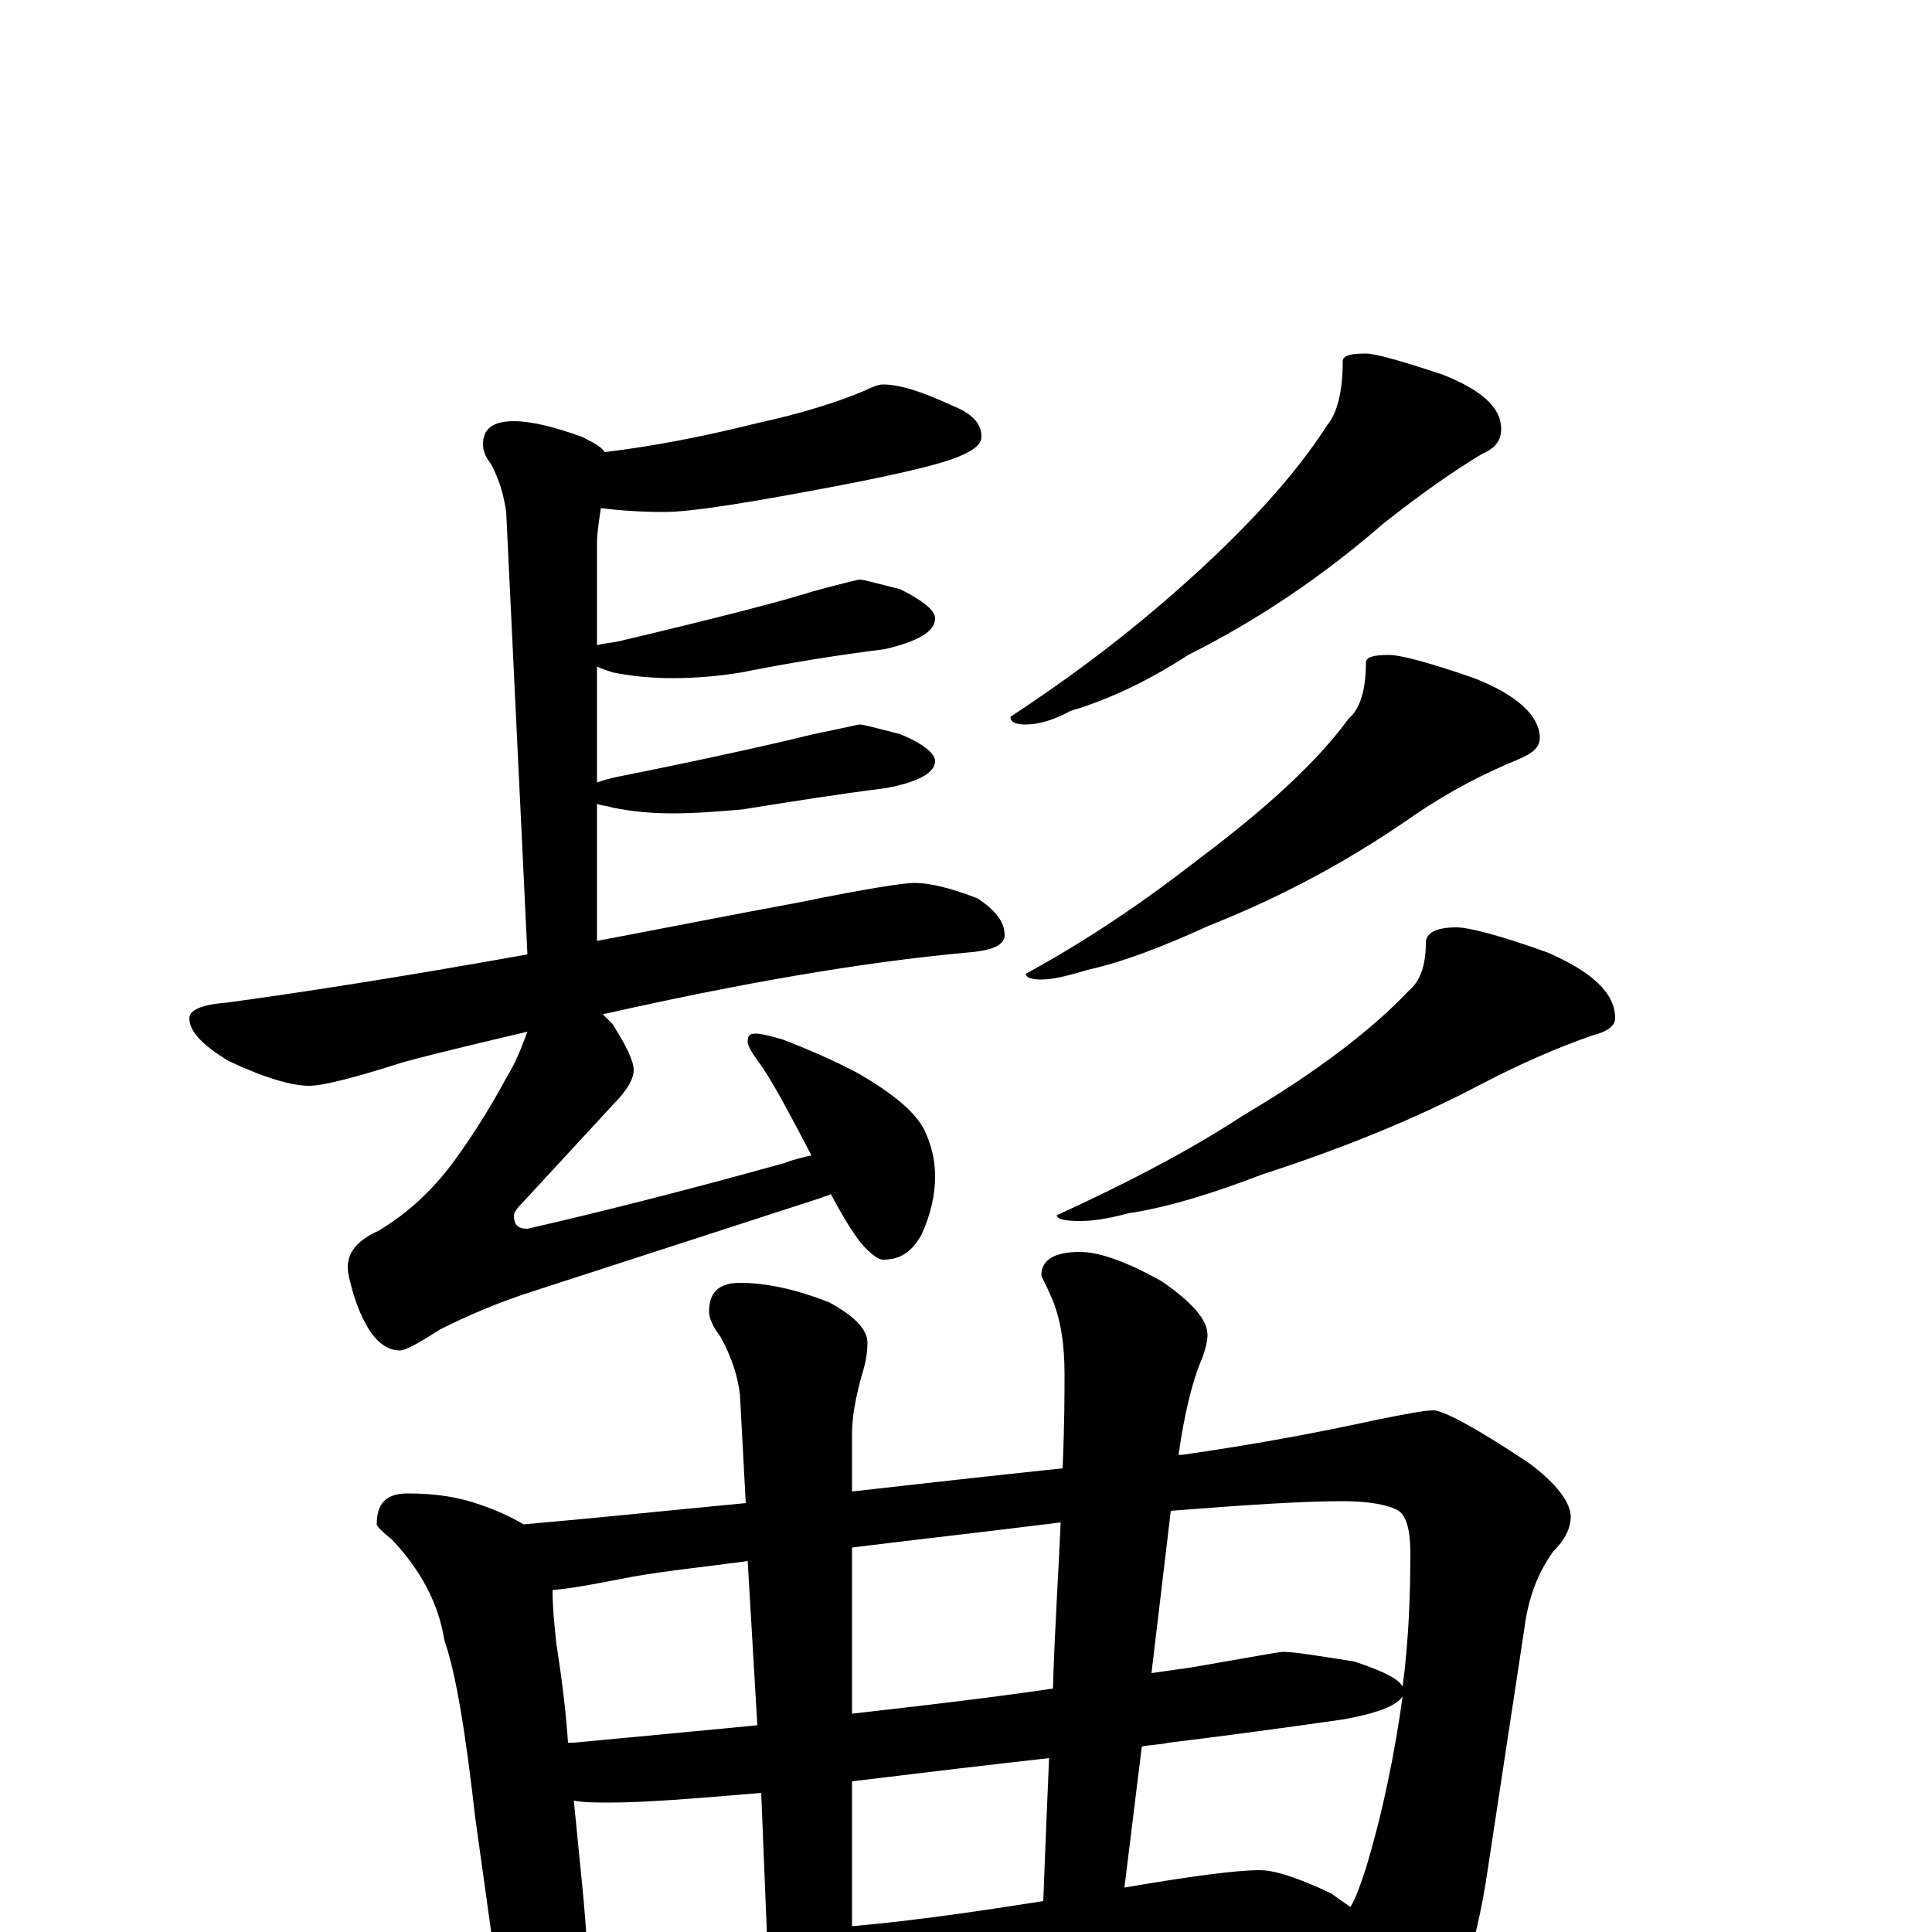 <?xml version="1.0" encoding="utf-8" ?>
<!DOCTYPE svg PUBLIC "-//W3C//DTD SVG 1.1//EN" "http://www.w3.org/Graphics/SVG/1.1/DTD/svg11.dtd">
<svg version="1.1" id="Layer_1" xmlns="http://www.w3.org/2000/svg" xmlns:xlink="http://www.w3.org/1999/xlink" x="0px" y="145px" width="1000px" height="1000px" viewBox="0 0 1000 1000" enable-background="new 0 0 1000 1000" xml:space="preserve">
<g id="Layer_1">
<path id="glyph" transform="matrix(1 0 0 -1 0 1000)" d="M457,801C466,801 478,797 493,790C503,786 508,781 508,774C508,770 504,767 497,764C488,760 467,755 436,749C389,740 358,735 344,735C330,735 319,736 311,737C310,730 309,724 309,719l0,-53C312,667 315,667 320,668C375,681 409,690 421,694C436,698 444,700 445,700C447,700 454,698 466,695C478,689 484,684 484,680C484,673 475,668 458,664C434,661 409,657 384,652C372,650 360,649 348,649C337,649 327,650 317,652C314,653 311,654 309,655l0,-60C312,596 315,597 320,598C375,609 409,617 421,620C436,623 444,625 445,625C447,625 454,623 466,620C478,615 484,610 484,606C484,600 475,595 458,592C434,589 409,585 384,581C372,580 360,579 348,579C337,579 327,580 317,582C314,583 311,583 309,584l0,-71C341,519 376,526 414,533C448,540 468,543 473,543C482,543 493,540 506,535C515,529 520,523 520,516C520,511 514,508 501,507C446,502 383,491 312,475C313,474 315,472 317,470C324,459 328,451 328,446C328,442 325,436 318,429l-48,-52C267,374 266,372 266,371C266,366 268,364 273,364C308,372 352,383 406,398C411,400 416,401 420,402C409,423 401,438 395,447C390,454 387,458 387,461C387,464 388,465 391,465C394,465 398,464 405,462C418,457 432,451 445,444C462,434 473,425 478,416C482,408 484,400 484,391C484,382 482,372 477,361C472,352 466,348 457,348C455,348 452,350 448,354C443,359 437,369 430,382C429,381 427,381 425,380l-148,-48C258,326 242,319 228,312C217,305 210,301 207,301C197,301 189,311 183,330C181,337 180,341 180,344C180,352 185,358 196,363C211,372 224,384 235,399C246,414 255,429 262,442C267,450 270,458 273,466C252,461 230,456 208,450C183,442 167,438 160,438C151,438 137,442 118,451C105,459 98,466 98,473C98,477 104,480 117,481C154,486 206,494 273,506l-11,229C261,742 259,751 254,760C251,764 250,767 250,770C250,778 255,782 266,782C275,782 287,779 301,774C307,771 311,769 313,766C338,769 364,774 392,781C415,786 434,792 448,798C452,800 455,801 457,801M707,817C712,817 726,813 747,806C767,798 777,789 777,778C777,772 774,768 767,765C752,756 735,744 716,729C685,702 651,679 615,661C592,646 571,637 554,632C545,627 537,625 531,625C526,625 523,626 523,629C555,650 584,672 611,696C646,727 671,755 687,780C692,786 695,797 695,813C695,816 699,817 707,817M719,661C725,661 740,657 763,649C786,640 797,629 797,618C797,613 793,610 786,607C769,600 751,591 732,578C699,555 664,536 626,521C602,510 581,502 563,498C553,495 545,493 539,493C534,493 531,494 531,496C564,514 593,534 620,555C656,582 682,606 698,628C704,633 707,643 707,657C707,660 711,661 719,661M754,520C760,520 776,516 801,507C824,497 836,486 836,473C836,469 832,466 824,464C807,458 788,450 767,439C731,420 693,405 653,392C627,382 604,375 584,372C573,369 565,368 559,368C551,368 547,369 547,371C582,387 615,404 644,423C683,446 711,468 729,487C735,492 738,500 738,512C738,517 743,520 754,520M211,227C226,227 238,225 249,221C258,218 266,214 271,211C306,214 344,218 386,222l-3,56C382,287 379,297 373,308C369,313 367,318 367,321C367,331 372,336 383,336C396,336 411,333 429,326C442,319 449,312 449,305C449,300 448,294 446,288C443,277 441,267 441,258l0,-30C476,232 512,236 550,240C551,263 551,279 551,289C551,304 549,318 544,329C541,336 539,339 539,340C539,348 546,352 559,352C569,352 583,347 601,337C617,326 625,317 625,309C625,306 624,301 621,294C617,284 613,268 610,247C611,247 611,247 612,247C647,252 680,258 712,265C727,268 737,270 742,270C747,270 764,261 791,243C806,232 813,222 813,215C813,209 810,203 804,197C796,186 791,173 789,157l-19,-125C764,-9 753,-41 737,-64C723,-81 710,-89 699,-89C690,-89 684,-85 681,-77C676,-61 665,-39 649,-12C619,-13 591,-16 565,-19l-177,-18C355,-41 330,-43 313,-43C310,-43 307,-43 304,-42C304,-52 303,-60 300,-66C297,-74 293,-78 289,-78C283,-78 277,-74 272,-65C263,-52 259,-40 258,-27l-12,86C241,103 236,134 230,151C227,170 218,187 203,203C198,207 195,210 195,211C195,222 200,227 211,227M304,-10C336,-8 367,-5 397,-2l-3,74C359,69 333,67 316,67C309,67 302,67 297,68C300,37 303,11 304,-10M441,3C475,6 508,11 540,16C541,43 542,67 543,90C516,87 482,83 441,78M582,23C617,29 640,32 652,32C660,32 672,28 689,20C693,17 696,15 699,13C702,18 704,24 707,33C716,63 722,93 726,122C723,117 712,113 695,110C660,105 630,101 605,98C601,97 596,97 591,96M294,98C295,98 296,98 297,98C329,101 361,104 392,107l-5,85C365,189 345,187 328,184C312,181 298,178 286,177C286,168 287,158 288,149C291,130 293,113 294,98M441,199l0,-86C476,117 511,121 545,126C546,159 548,188 549,212C509,207 473,203 441,199M606,218l-10,-84C603,135 610,136 617,137C646,142 662,145 664,145C670,145 682,143 701,140C716,135 724,131 726,127C729,150 730,173 730,196C730,208 728,215 724,218C719,221 709,223 695,223C674,223 644,221 606,218z"/>
</g>
</svg>
